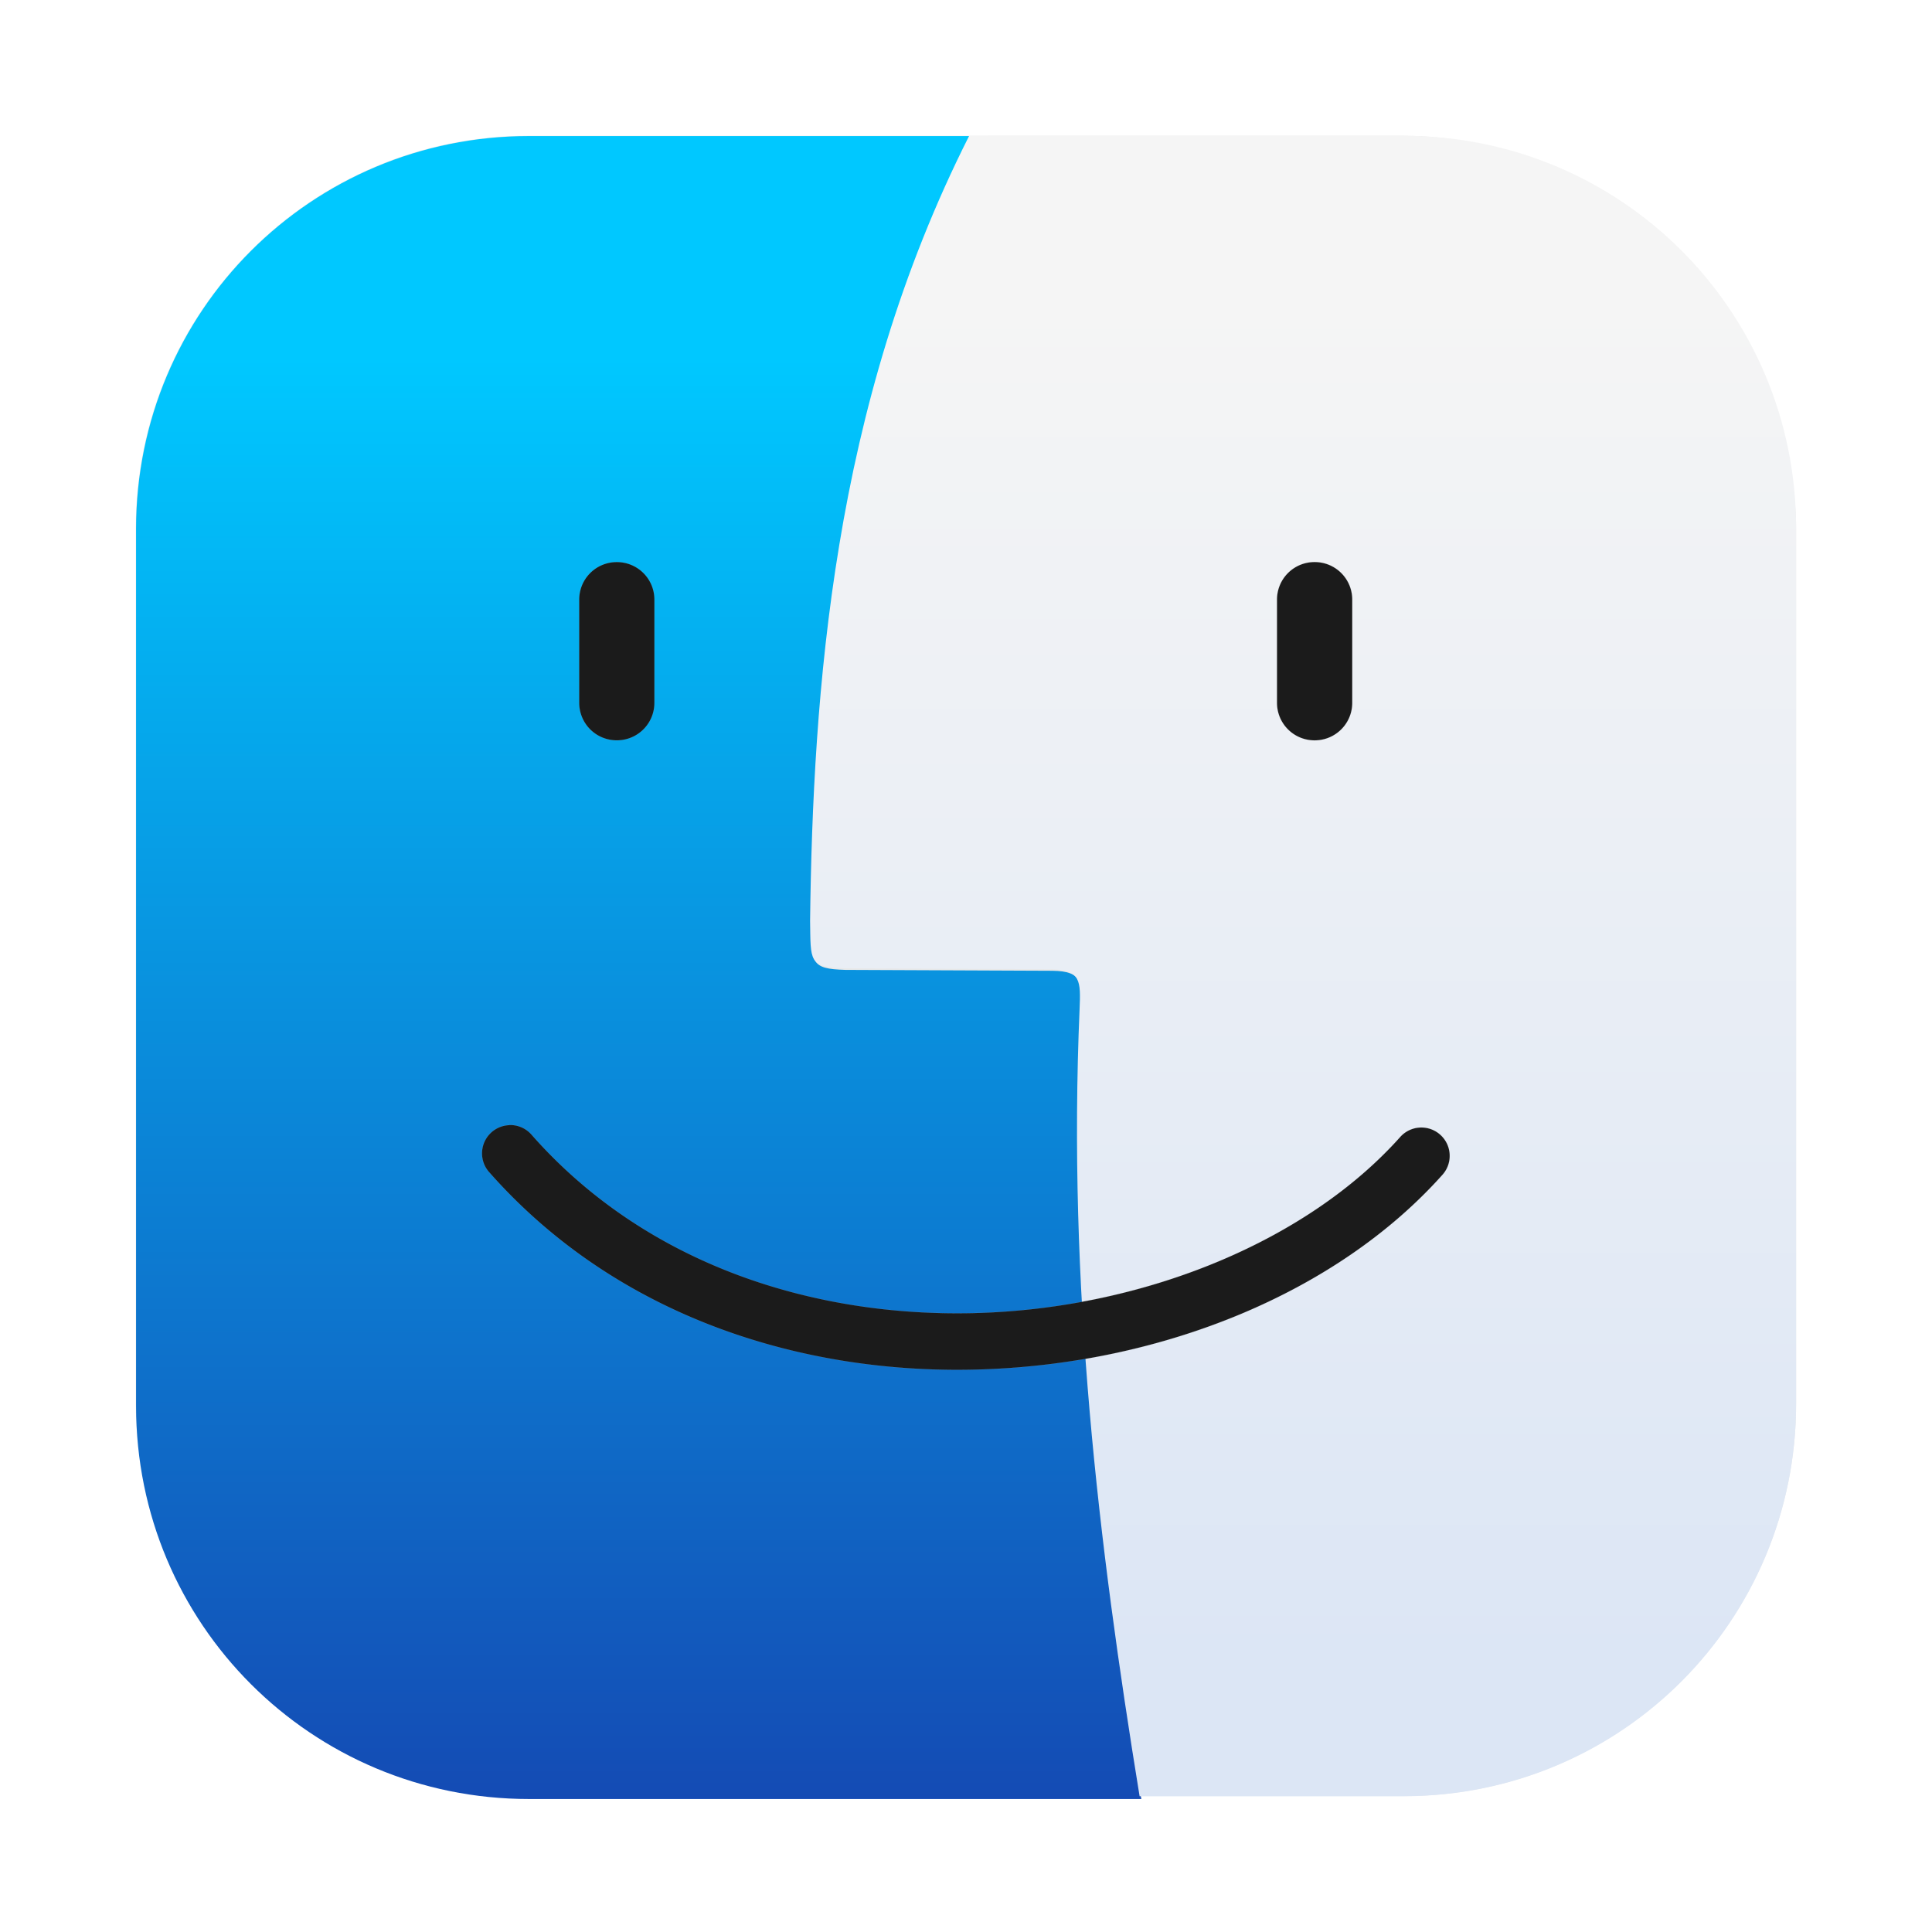 <?xml version="1.0" encoding="UTF-8" standalone="no"?>
<svg
   xmlns:dc="http://purl.org/dc/elements/1.1/"
   xmlns:cc="http://creativecommons.org/ns#"
   xmlns:rdf="http://www.w3.org/1999/02/22-rdf-syntax-ns#"
   xmlns:svg="http://www.w3.org/2000/svg"
   xmlns="http://www.w3.org/2000/svg"
   xmlns:sodipodi="http://sodipodi.sourceforge.net/DTD/sodipodi-0.dtd"
   xmlns:inkscape="http://www.inkscape.org/namespaces/inkscape"
   width="64"
   height="64"
   version="1.1"
   viewBox="0 0 16.933 16.933"
   id="svg29"
   sodipodi:docname="file-manager.svg"
   inkscape:version="1.0.1 (3bc2e813f5, 2020-09-07)">
  <sodipodi:namedview
     pagecolor="#ffffff"
     bordercolor="#666666"
     borderopacity="1"
     objecttolerance="10"
     gridtolerance="10"
     guidetolerance="10"
     inkscape:pageopacity="0"
     inkscape:pageshadow="2"
     inkscape:window-width="1920"
     inkscape:window-height="935"
     id="namedview31"
     showgrid="false"
     inkscape:zoom="6.0546875"
     inkscape:cx="12.80132"
     inkscape:cy="17.952439"
     inkscape:window-x="0"
     inkscape:window-y="38"
     inkscape:window-maximized="1"
     inkscape:current-layer="svg29"
     inkscape:document-rotation="0" />
  <defs
     id="defs15">
    <linearGradient
       id="linearGradient1448-3"
       x1="3.969"
       x2="3.969"
       y1="16.404"
       y2="2.646"
       gradientTransform="matrix(3.465,0,0,3.465,2.666,2.666)"
       gradientUnits="userSpaceOnUse">
      <stop
         stop-color="#144bb4"
         offset="0"
         id="stop2" />
      <stop
         stop-color="#00c8ff"
         offset="1"
         id="stop4" />
    </linearGradient>
    <filter
       id="filter861"
       x="-.027"
       y="-.027"
       width="1.054"
       height="1.054"
       color-interpolation-filters="sRGB">
      <feGaussianBlur
         stdDeviation="0.164"
         id="feGaussianBlur7" />
    </filter>
    <linearGradient
       id="linearGradient931"
       x1="14.27"
       x2="14.27"
       y1="2.117"
       y2="15.105"
       gradientTransform="matrix(0.917,0,0,0.917,0.705,0.705)"
       gradientUnits="userSpaceOnUse">
      <stop
         stop-color="#f5f5f5"
         offset="0"
         id="stop10" />
      <stop
         stop-color="#dce6f5"
         offset="1"
         id="stop12" />
    </linearGradient>
  </defs>
  <g
     stroke-opacity=".953"
     id="g25">
    <rect
       x="1.19"
       y="1.19"
       width="14.552"
       height="14.552"
       ry="3.439"
       filter="url(#filter861)"
       opacity=".3"
       stroke-width=".083"
       id="rect19" />
    <path
       id="rect21"
       style="fill:url(#linearGradient1448-3);stroke-width:0.314"
       d="M 17.5 4.5 C 10.298 4.5 4.5 10.298 4.5 17.5 L 4.5 46.5 C 4.5 53.702 10.298 59.5 17.5 59.5 L 37.748 59.5 C 37.06 55.282 36.468 51.06 36.094 46.744 C 35.72 42.428 35.566 38.018 35.762 33.422 C 35.781 32.961 35.792 32.636 35.674 32.424 C 35.556 32.212 35.308 32.113 34.811 32.107 L 27.971 32.078 C 27.373 32.062 27.093 32.001 26.961 31.777 C 26.829 31.554 26.843 31.168 26.834 30.502 C 26.86 28.618 26.919 26.612 27.062 24.523 C 27.206 22.435 27.435 20.264 27.803 18.047 C 28.171 15.83 28.678 13.567 29.377 11.297 C 30.076 9.027 30.969 6.748 32.105 4.5 L 17.5 4.5 z M 50.375 5.082 C 51.19 5.335 51.97 5.665 52.707 6.064 C 51.97 5.665 51.19 5.335 50.375 5.082 z M 51.582 58.477 C 51.35 58.574 51.109 58.654 50.871 58.738 C 51.109 58.654 51.35 58.574 51.582 58.477 z M 47.844 59.432 C 47.616 59.455 47.382 59.455 47.15 59.467 C 47.382 59.455 47.616 59.455 47.844 59.432 z "
       transform="scale(0.265)" />
    <path
       d="M 8.494,1.191 C 8.194,1.785 7.957,2.388 7.772,2.989 7.587,3.59 7.453,4.188 7.356,4.775 7.259,5.361 7.198,5.936 7.16,6.489 c -0.038,0.552 -0.054,1.083 -0.06,1.581 0.003,0.176 -0.001,0.278 0.034,0.337 0.035,0.059 0.109,0.075 0.267,0.08 l 1.81,0.008 c 0.132,0.002 0.197,0.028 0.228,0.084 0.031,0.056 0.028,0.142 0.023,0.264 -0.052,1.216 -0.011,2.383 0.088,3.525 0.099,1.142 0.256,2.259 0.438,3.375 H 12.308 C 14.211,15.74 15.742,14.207 15.742,12.303 V 4.63 c 0,-1.906 -1.534,-3.44 -3.44,-3.44 z"
       fill="url(#linearGradient931)"
       stroke-width="0.996"
       id="path23"
       style="fill:url(#linearGradient931)" />
  </g>
  <path
     d="m5.406 4.926c-0.183 0-0.33 0.147-0.33 0.33v0.903c0 0.183 0.147 0.33 0.33 0.33s0.33-0.147 0.33-0.33v-0.903c0-0.183-0.147-0.33-0.33-0.33zm6.116 0c-0.183 0-0.33 0.147-0.33 0.33v0.903c0 0.183 0.147 0.33 0.33 0.33s0.33-0.147 0.33-0.33v-0.903c0-0.183-0.147-0.33-0.33-0.33zm-7.059 4.935a0.248 0.248 0 0 0-0.174 0.415c1.123 1.272 2.763 1.783 4.335 1.726 1.572-0.056 3.094-0.67 4.019-1.706a0.248 0.248 0 1 0-0.371-0.331c-0.808 0.905-2.213 1.488-3.666 1.541-1.453 0.052-2.938-0.417-3.945-1.559a0.248 0.248 0 0 0-0.198-0.087z"
     fill="#1b1b1b"
     stroke="#fff"
     stroke-linecap="round"
     stroke-opacity=".509"
     stroke-width=".001"
     id="path27" />
</svg>
